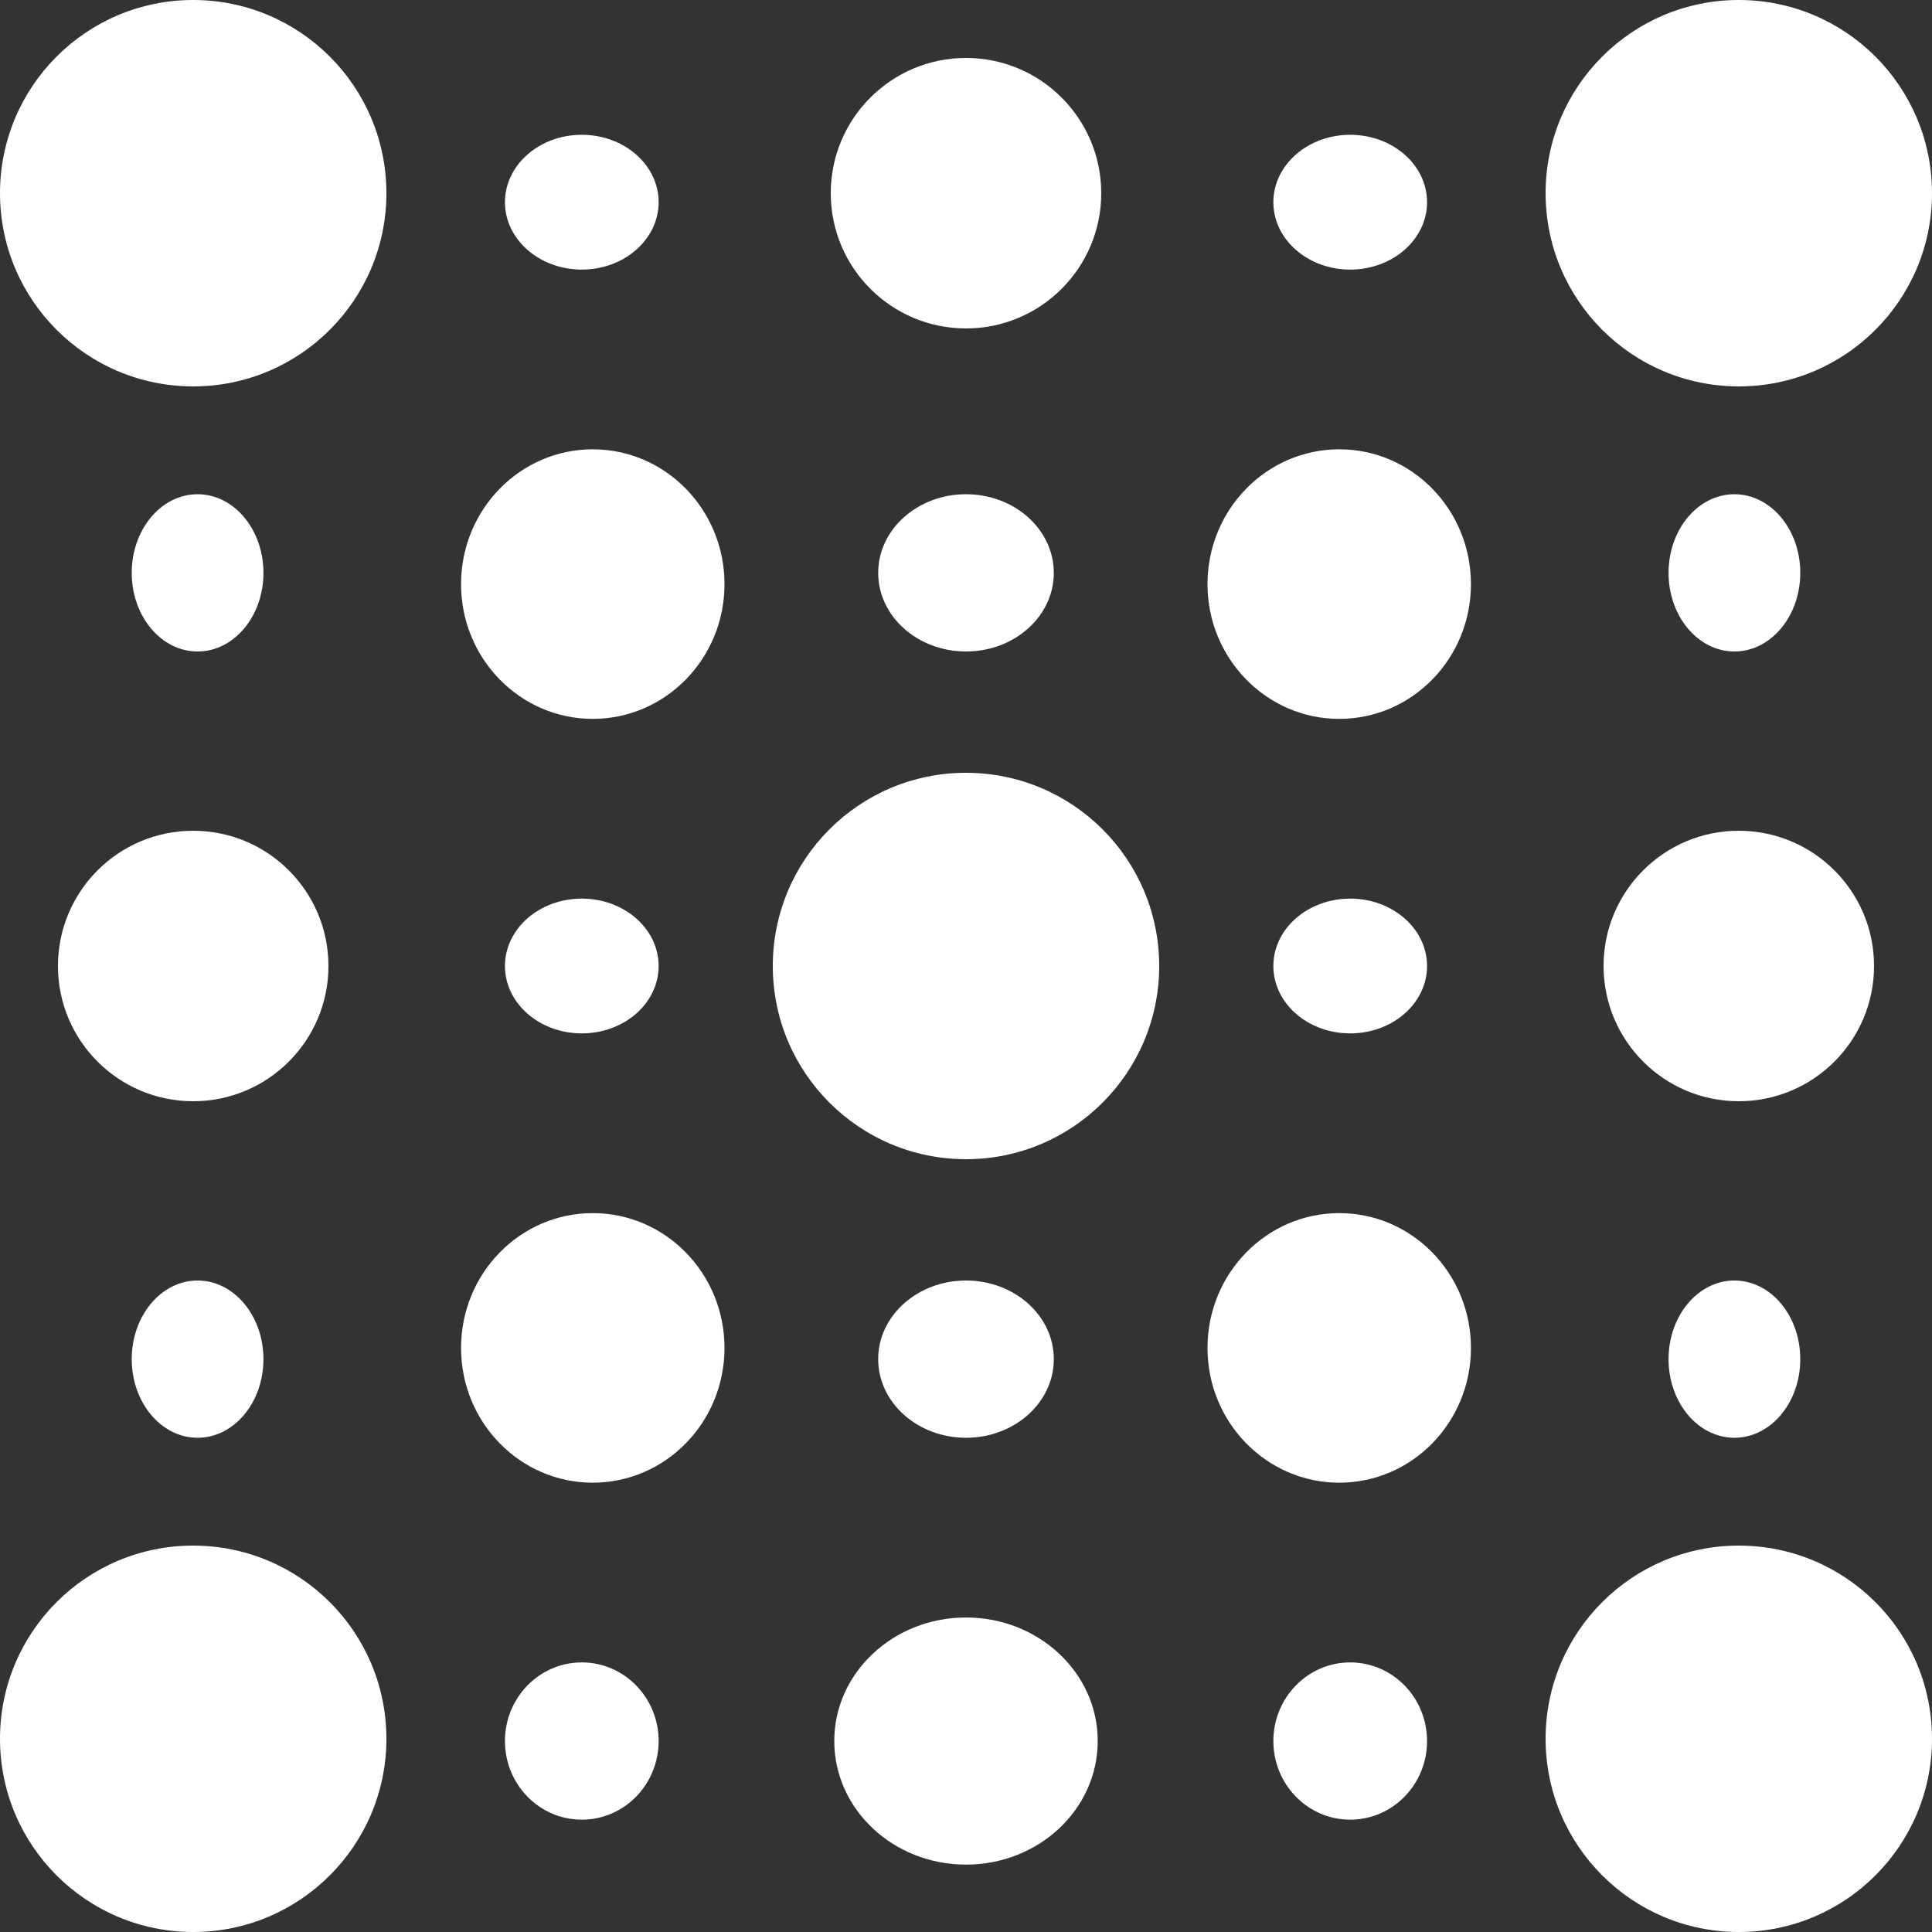 <svg width="100" height="100" viewBox="0 0 100 100" fill="none" xmlns="http://www.w3.org/2000/svg">
<rect x="0" y="0" width="100" height="100" fill="#333333" stroke="none"/>
<path d="M10 20C15.523 20 20 15.523 20 10C20 4.477 15.523 0 10 0C4.477 0 0 4.477 0 10C0 15.523 4.477 20 10 20Z" fill="white"/>
<path d="M30.114 13.954C32.31 13.954 34.091 12.392 34.091 10.465C34.091 8.539 32.31 6.977 30.114 6.977C27.917 6.977 26.136 8.539 26.136 10.465C26.136 12.392 27.917 13.954 30.114 13.954Z" fill="white"/>
<path d="M50 17C53.866 17 57 13.866 57 10C57 6.134 53.866 3 50 3C46.134 3 43 6.134 43 10C43 13.866 46.134 17 50 17Z" fill="white"/>
<path d="M69.886 13.954C72.083 13.954 73.864 12.392 73.864 10.465C73.864 8.539 72.083 6.977 69.886 6.977C67.69 6.977 65.909 8.539 65.909 10.465C65.909 12.392 67.69 13.954 69.886 13.954Z" fill="white"/>
<path d="M100 9.998C100 15.522 95.526 20 89.999 20C84.478 20 80 15.522 80 9.998C80 4.478 84.478 0 89.999 0C95.526 0 100 4.478 100 9.998Z" fill="white"/>
<path d="M37.5 30.235C37.5 34.085 34.447 37.209 30.681 37.209C26.917 37.209 23.864 34.085 23.864 30.235C23.864 26.379 26.917 23.256 30.681 23.256C34.448 23.256 37.5 26.379 37.5 30.235Z" fill="white"/>
<path d="M50 33.721C52.51 33.721 54.545 31.899 54.545 29.651C54.545 27.404 52.51 25.581 50 25.581C47.49 25.581 45.455 27.404 45.455 29.651C45.455 31.899 47.49 33.721 50 33.721Z" fill="white"/>
<path d="M76.136 30.235C76.136 34.085 73.088 37.209 69.321 37.209C65.555 37.209 62.5 34.085 62.5 30.235C62.5 26.379 65.555 23.256 69.321 23.256C73.088 23.256 76.136 26.379 76.136 30.235Z" fill="white"/>
<path d="M30.114 53.488C32.31 53.488 34.091 51.927 34.091 50C34.091 48.073 32.31 46.512 30.114 46.512C27.917 46.512 26.136 48.073 26.136 50C26.136 51.927 27.917 53.488 30.114 53.488Z" fill="white"/>
<path d="M50 60C55.523 60 60 55.523 60 50C60 44.477 55.523 40 50 40C44.477 40 40 44.477 40 50C40 55.523 44.477 60 50 60Z" fill="white"/>
<path d="M69.886 53.488C72.083 53.488 73.864 51.927 73.864 50C73.864 48.073 72.083 46.512 69.886 46.512C67.69 46.512 65.909 48.073 65.909 50C65.909 51.927 67.69 53.488 69.886 53.488Z" fill="white"/>
<path d="M37.5 69.77C37.5 73.62 34.447 76.744 30.681 76.744C26.917 76.744 23.864 73.62 23.864 69.77C23.864 65.912 26.917 62.791 30.681 62.791C34.448 62.791 37.5 65.912 37.5 69.77Z" fill="white"/>
<path d="M50 74.419C52.51 74.419 54.545 72.597 54.545 70.349C54.545 68.101 52.51 66.279 50 66.279C47.49 66.279 45.455 68.101 45.455 70.349C45.455 72.597 47.49 74.419 50 74.419Z" fill="white"/>
<path d="M76.136 69.77C76.136 73.62 73.088 76.744 69.321 76.744C65.555 76.744 62.5 73.62 62.5 69.77C62.5 65.912 65.555 62.791 69.321 62.791C73.088 62.791 76.136 65.912 76.136 69.77Z" fill="white"/>
<path d="M20 90C20 95.521 15.521 100 9.999 100C4.474 100 0 95.521 0 90C0 84.471 4.474 80 9.999 80C15.523 80 20 84.471 20 90Z" fill="white"/>
<path d="M30.114 94.186C32.31 94.186 34.091 92.364 34.091 90.116C34.091 87.869 32.31 86.046 30.114 86.046C27.917 86.046 26.136 87.869 26.136 90.116C26.136 92.364 27.917 94.186 30.114 94.186Z" fill="white"/>
<path d="M50 96.512C53.766 96.512 56.818 93.648 56.818 90.116C56.818 86.584 53.766 83.721 50 83.721C46.234 83.721 43.182 86.584 43.182 90.116C43.182 93.648 46.234 96.512 50 96.512Z" fill="white"/>
<path d="M69.886 94.186C72.083 94.186 73.864 92.364 73.864 90.116C73.864 87.869 72.083 86.046 69.886 86.046C67.69 86.046 65.909 87.869 65.909 90.116C65.909 92.364 67.69 94.186 69.886 94.186Z" fill="white"/>
<path d="M10.227 74.419C12.11 74.419 13.636 72.597 13.636 70.349C13.636 68.101 12.11 66.279 10.227 66.279C8.344 66.279 6.818 68.101 6.818 70.349C6.818 72.597 8.344 74.419 10.227 74.419Z" fill="white"/>
<path d="M9.999 43C13.867 43 17 46.131 17 50.001C17 53.865 13.866 57 9.999 57C6.133 57 3 53.865 3 50.001C3 46.131 6.133 43 9.999 43Z" fill="white"/>
<path d="M10.227 33.721C12.11 33.721 13.636 31.899 13.636 29.651C13.636 27.404 12.11 25.581 10.227 25.581C8.344 25.581 6.818 27.404 6.818 29.651C6.818 31.899 8.344 33.721 10.227 33.721Z" fill="white"/>
<path d="M89.773 74.419C91.656 74.419 93.182 72.597 93.182 70.349C93.182 68.101 91.656 66.279 89.773 66.279C87.89 66.279 86.364 68.101 86.364 70.349C86.364 72.597 87.89 74.419 89.773 74.419Z" fill="white"/>
<path d="M89.997 43C93.864 43 97 46.132 97 49.999C97 53.864 93.864 57 89.997 57C86.134 57 83 53.864 83 49.999C83 46.132 86.134 43 89.997 43Z" fill="white"/>
<path d="M89.773 33.721C91.656 33.721 93.182 31.899 93.182 29.651C93.182 27.404 91.656 25.581 89.773 25.581C87.89 25.581 86.364 27.404 86.364 29.651C86.364 31.899 87.89 33.721 89.773 33.721Z" fill="white"/>
<path d="M100 90C100 95.52 95.526 100 89.999 100C84.478 100 80 95.52 80 90C80 84.472 84.478 80 89.999 80C95.526 80 100 84.472 100 90Z" fill="white"/>
</svg>
